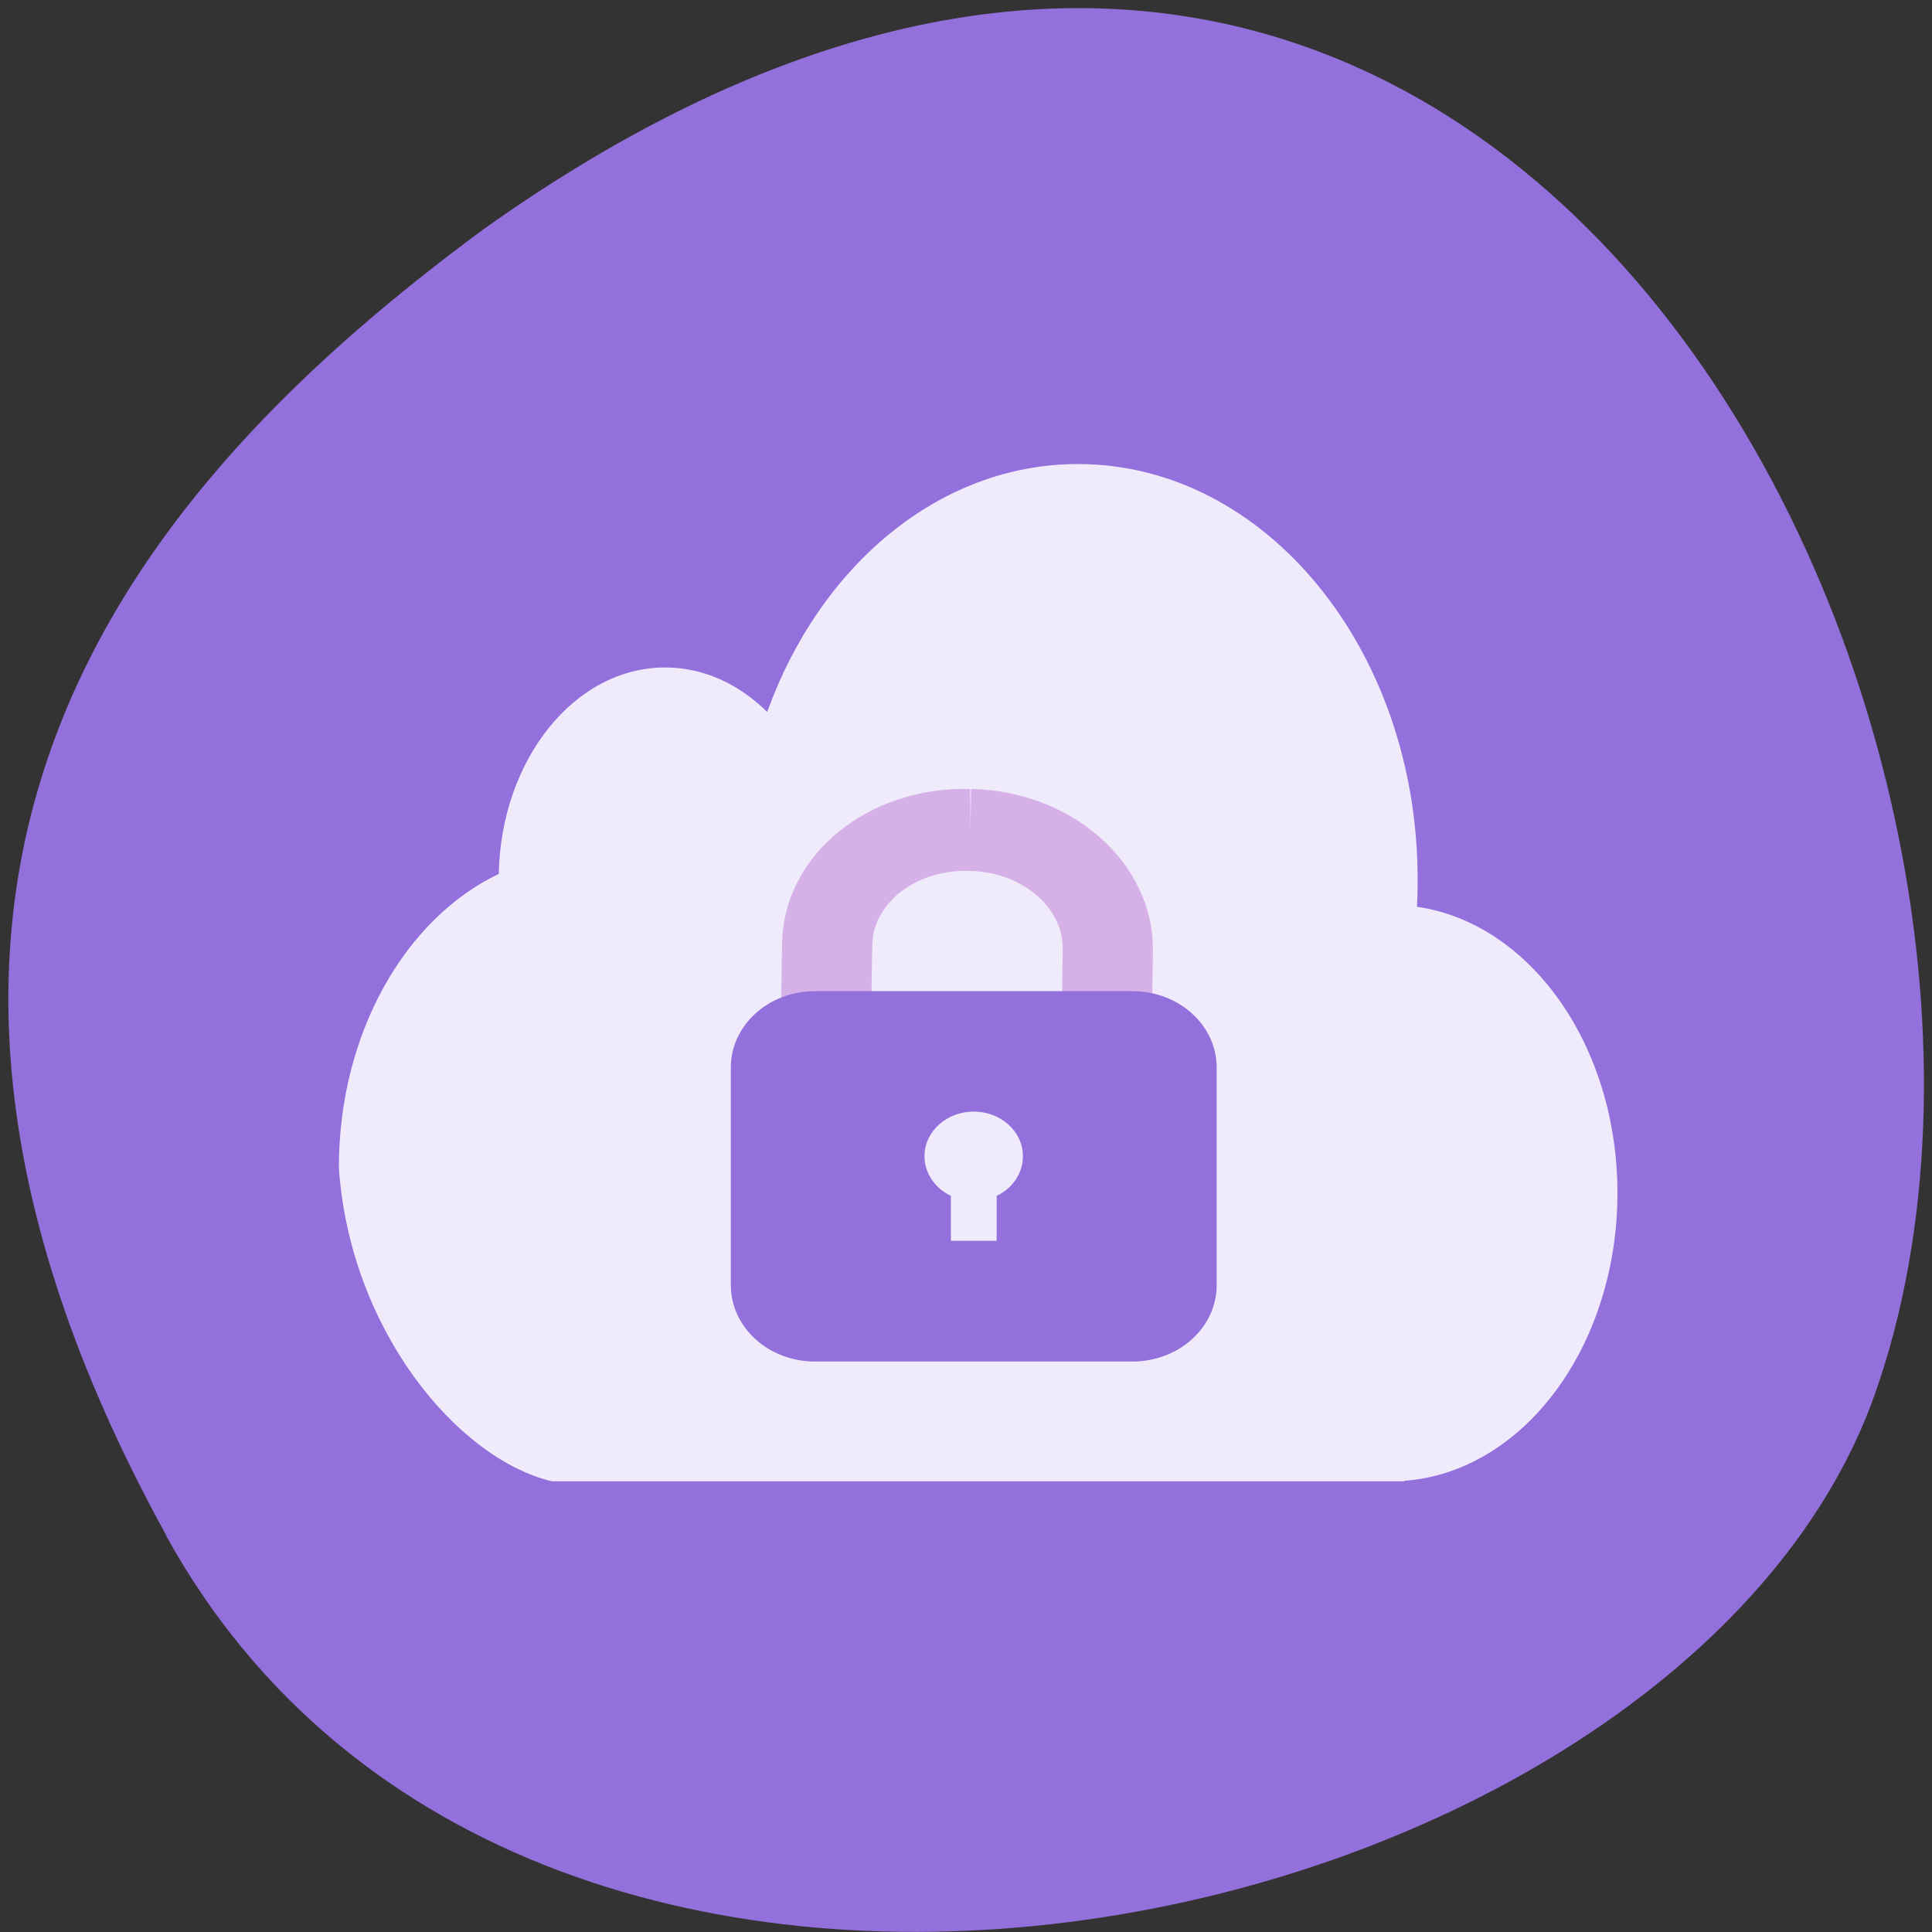 <svg xmlns="http://www.w3.org/2000/svg" viewBox="0 0 48 48"><rect x="0" y="0" width="48" height="48" fill="#333333" stroke="none"/><path d="m 4.125 38.15 c 9.102 16.523 37.621 10.11 42.45 -3.496 c 5.746 -16.211 -9.215 -46.992 -34.559 -28.961 c -8.535 6.297 -16.984 15.93 -7.883 32.457" fill="#9370db"/><path d="m 19.06 17.688 c -0.699 -0.691 -1.578 -1.105 -2.535 -1.105 c -2.246 0 -4.078 2.285 -4.133 5.129 c -2.32 1.105 -3.973 3.957 -3.973 7.297 c 0.27 4.01 2.93 7.23 5.293 7.793 h 21.18 v -0.012 c 2.953 -0.219 5.293 -3.336 5.293 -7.148 c 0 -3.68 -2.176 -6.707 -4.98 -7.113 c 0.012 -0.227 0.016 -0.453 0.016 -0.68 c 0 -5.699 -3.777 -10.32 -8.438 -10.32 c -3.449 0 -6.414 2.531 -7.723 6.16" fill="#fff" fill-opacity="0.863"/><path d="m 107.46 896.09 l 0.41 0.009 c 13.357 0.006 24.2 10.05 24.18 22.469 l 0.003 47.05 c 0.006 12.419 -10.824 22.479 -24.18 22.473 l -0.41 -0.009 c -13.357 -0.006 -24.18 -10.05 -24.18 -22.469 l -0.003 -47.05 c -0.006 -12.419 10.824 -22.479 24.18 -22.473" transform="matrix(-0.143 -0.003 -0.002 0.13 41.27 -95.55)" fill="none" stroke="#d5b1e8" stroke-width="15.669"/><path d="m 28.13 24.625 c 1.164 0 2.098 0.848 2.098 1.898 v 5.402 c 0 1.055 -0.934 1.902 -2.098 1.902 h -7.879 c -1.16 0 -2.094 -0.848 -2.094 -1.902 v -5.402 c 0 -1.051 0.934 -1.898 2.094 -1.898 m 3.941 2.992 c -0.676 0 -1.223 0.496 -1.223 1.109 c 0 0.426 0.266 0.801 0.656 0.984 v 1.117 h 1.137 v -1.117 c 0.391 -0.184 0.652 -0.559 0.652 -0.984 c 0 -0.613 -0.547 -1.109 -1.223 -1.109" fill="#9370db"/></svg>